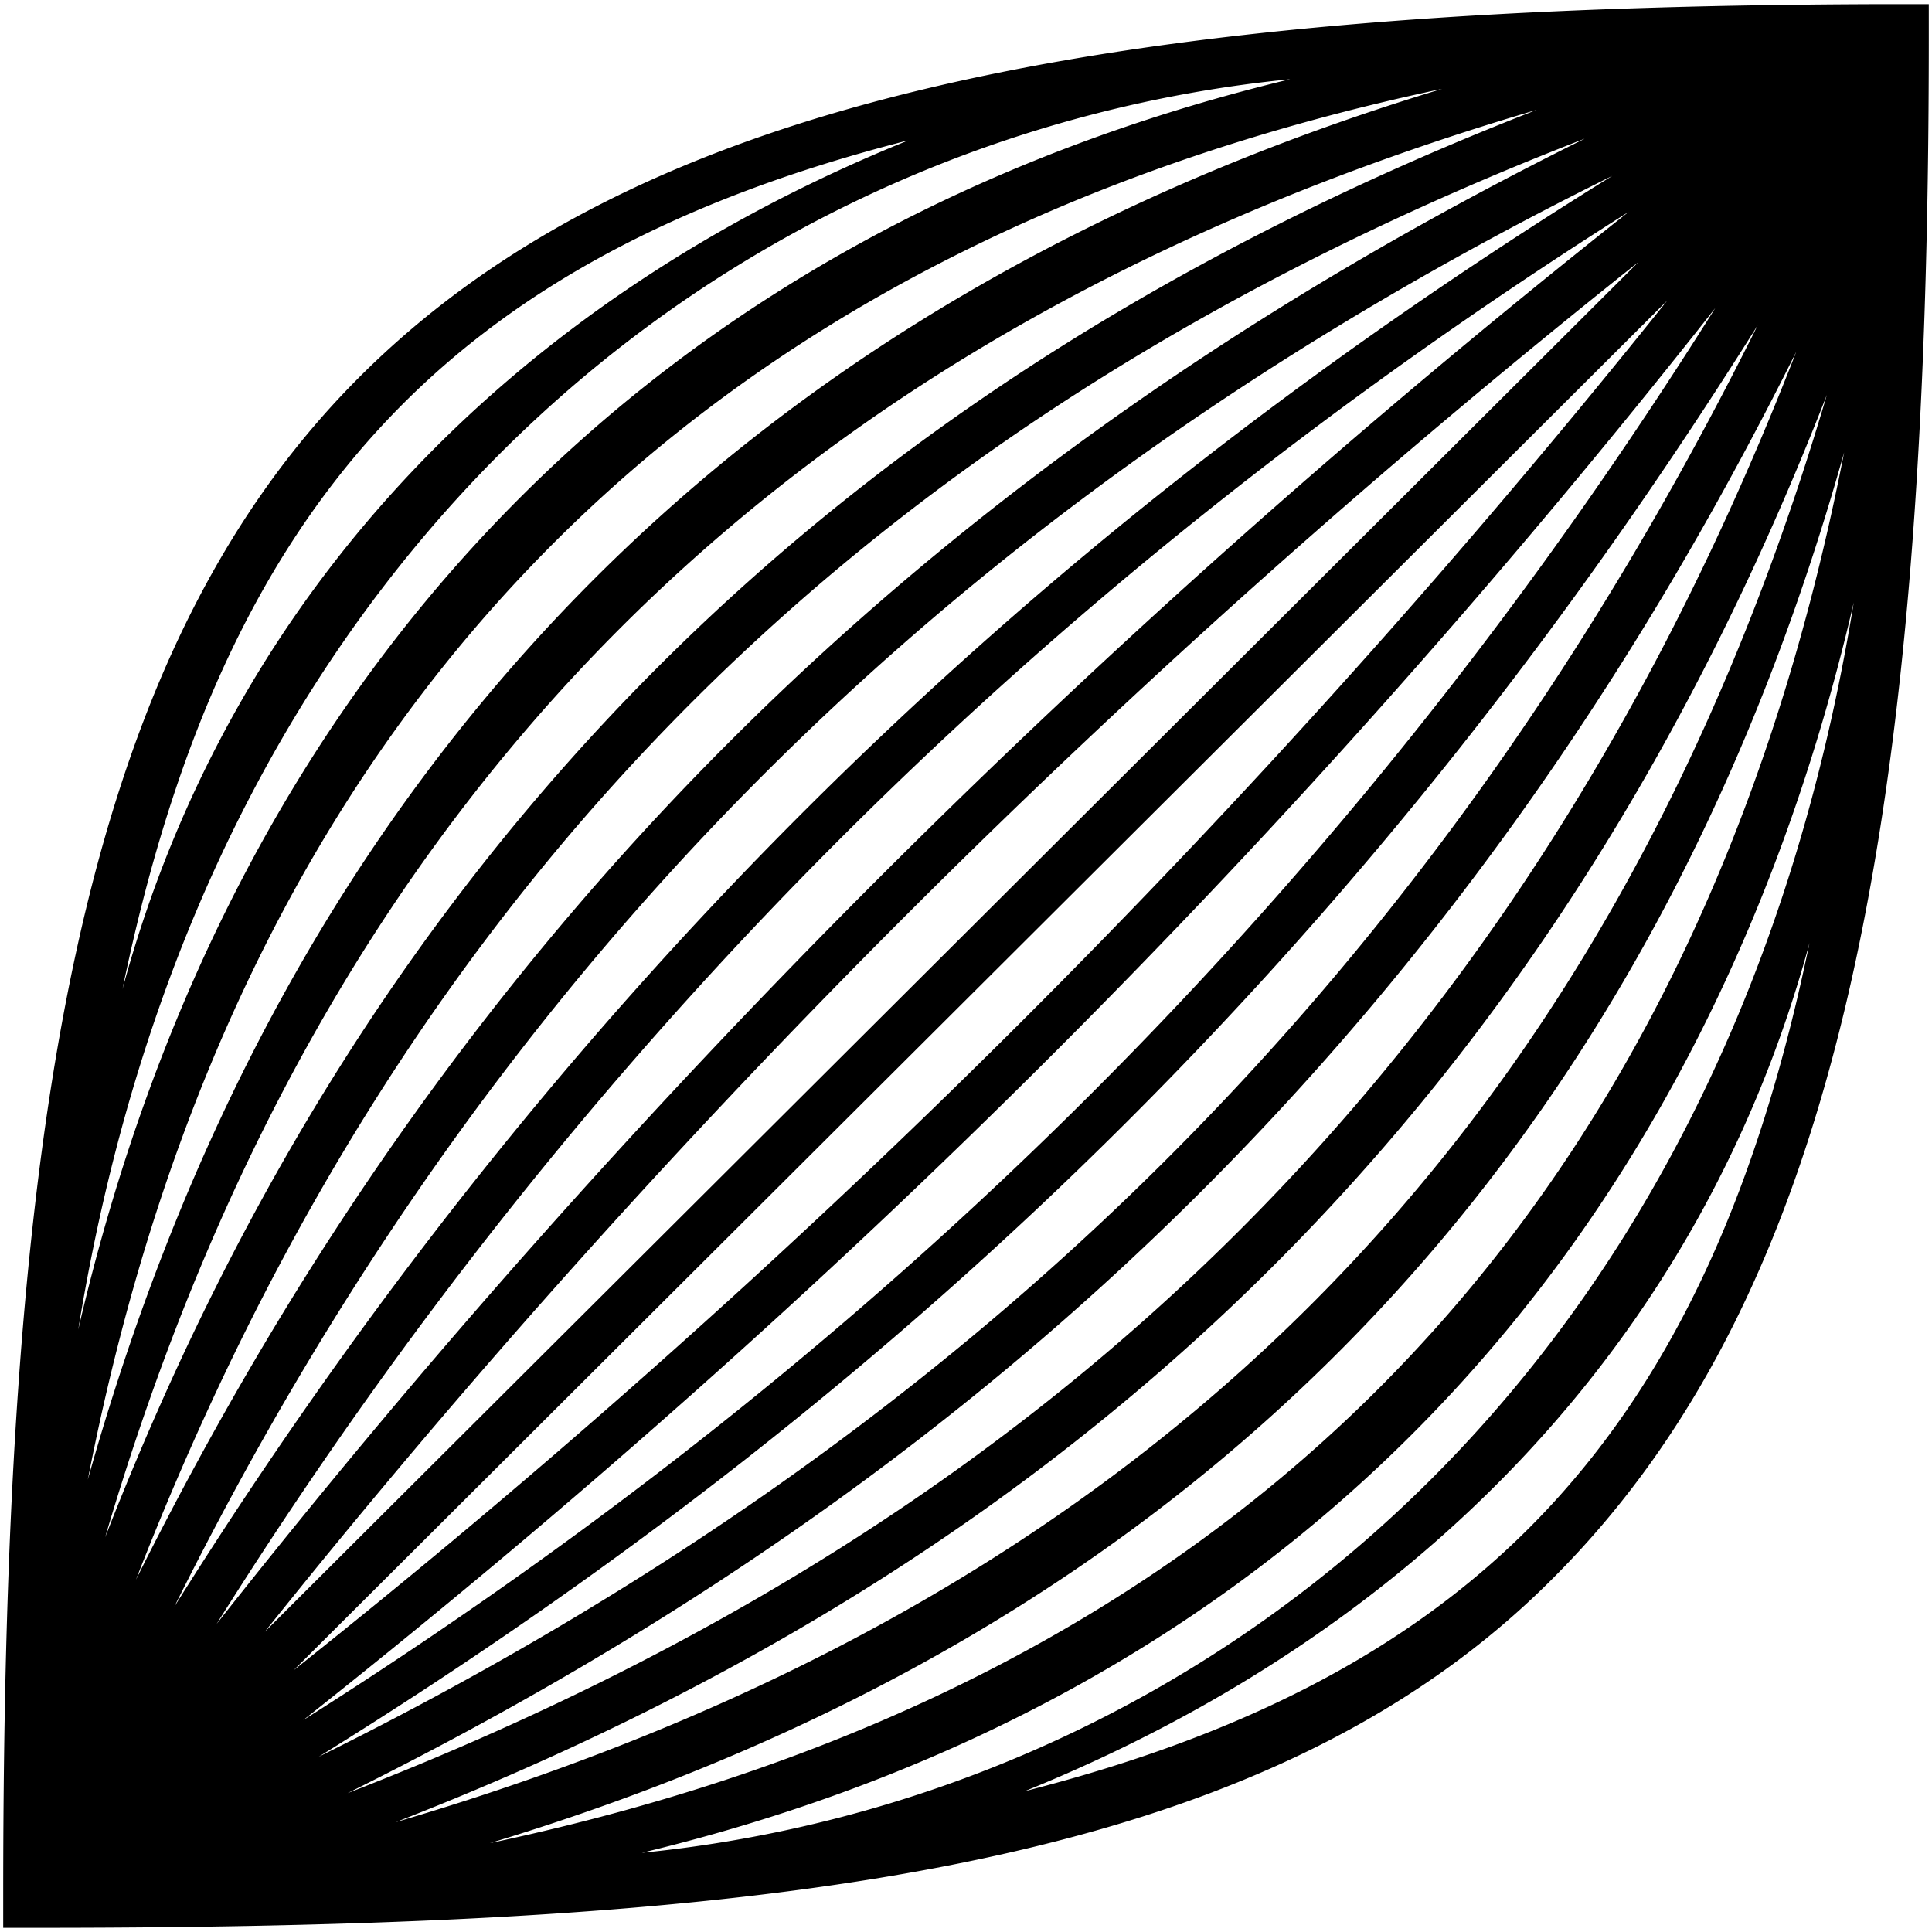 <svg id="Capa_1" data-name="Capa 1" xmlns="http://www.w3.org/2000/svg" viewBox="0 0 301 301"><path d="M281.92,146.9c-17.08,62.94-62.34,107.9-122.28,132.17,71.63-18.28,106.7-56.94,122.28-132.17m-140.56-125C69.73,40.21,34.66,78.87,19.08,154.1,36.16,91.16,81.42,46.2,141.36,21.93M288.81,93.86C264.54,198.45,197.1,265.29,100,288.66c81.82-8.09,168.13-67.73,188.81-194.8M201,12.34C119.18,20.43,32.87,80.07,12.19,207.14,36.46,102.55,103.9,35.72,201,12.34m86.31,58.14c-31.47,112.09-102.79,184-211,216.68,116-24.57,187.62-96.8,211-216.68M224.68,13.84c-116,24.57-187.62,96.8-211,216.68,31.47-112.09,102.79-184,211-216.68m35.06,33-214,213.39a1346.26,1346.26,0,0,0,214-213.39m-4.49-6a1347.09,1347.09,0,0,0-214,213.39Zm29.37,20.68c-42,107.89-113.59,179.82-223,222.38,117.18-34.47,188.81-106.4,223-222.38M239.36,17.13C122.18,51.6,50.55,123.53,16.38,239.51c42-107.89,113.59-179.82,223-222.38M267.23,48c-64.73,82.12-136.66,154.05-220,220,91.41-57.84,163.34-129.77,220-220M253.75,33c-91.41,57.84-163.34,129.77-220,220,64.73-82.12,136.66-154,220-220M273.83,50.7c-58.15,92.61-129.77,164.54-224.18,223C152.15,223,223.78,151.4,273.83,50.7M251.35,27.32C148.85,78,77.22,149.6,27.17,250.3c58.15-92.61,129.77-164.54,224.18-223m28.47,27.57C229.17,156.5,157.54,228.12,54.15,279.37,165.64,236.21,237.26,164.29,279.82,54.89m-33-33.26C135.36,64.79,63.74,136.71,21.18,246.11,71.83,144.51,143.46,72.88,246.85,21.63M.5,295C.5,175.67,12.19,102.85,55.65,59.09,99.7,14.74,174,1,292.71.65h7.79V6c0,120.18-13.49,194.51-58.14,239.47C197.1,291.36,121.28,300.35,5.59,300.35H.5Z"/></svg>